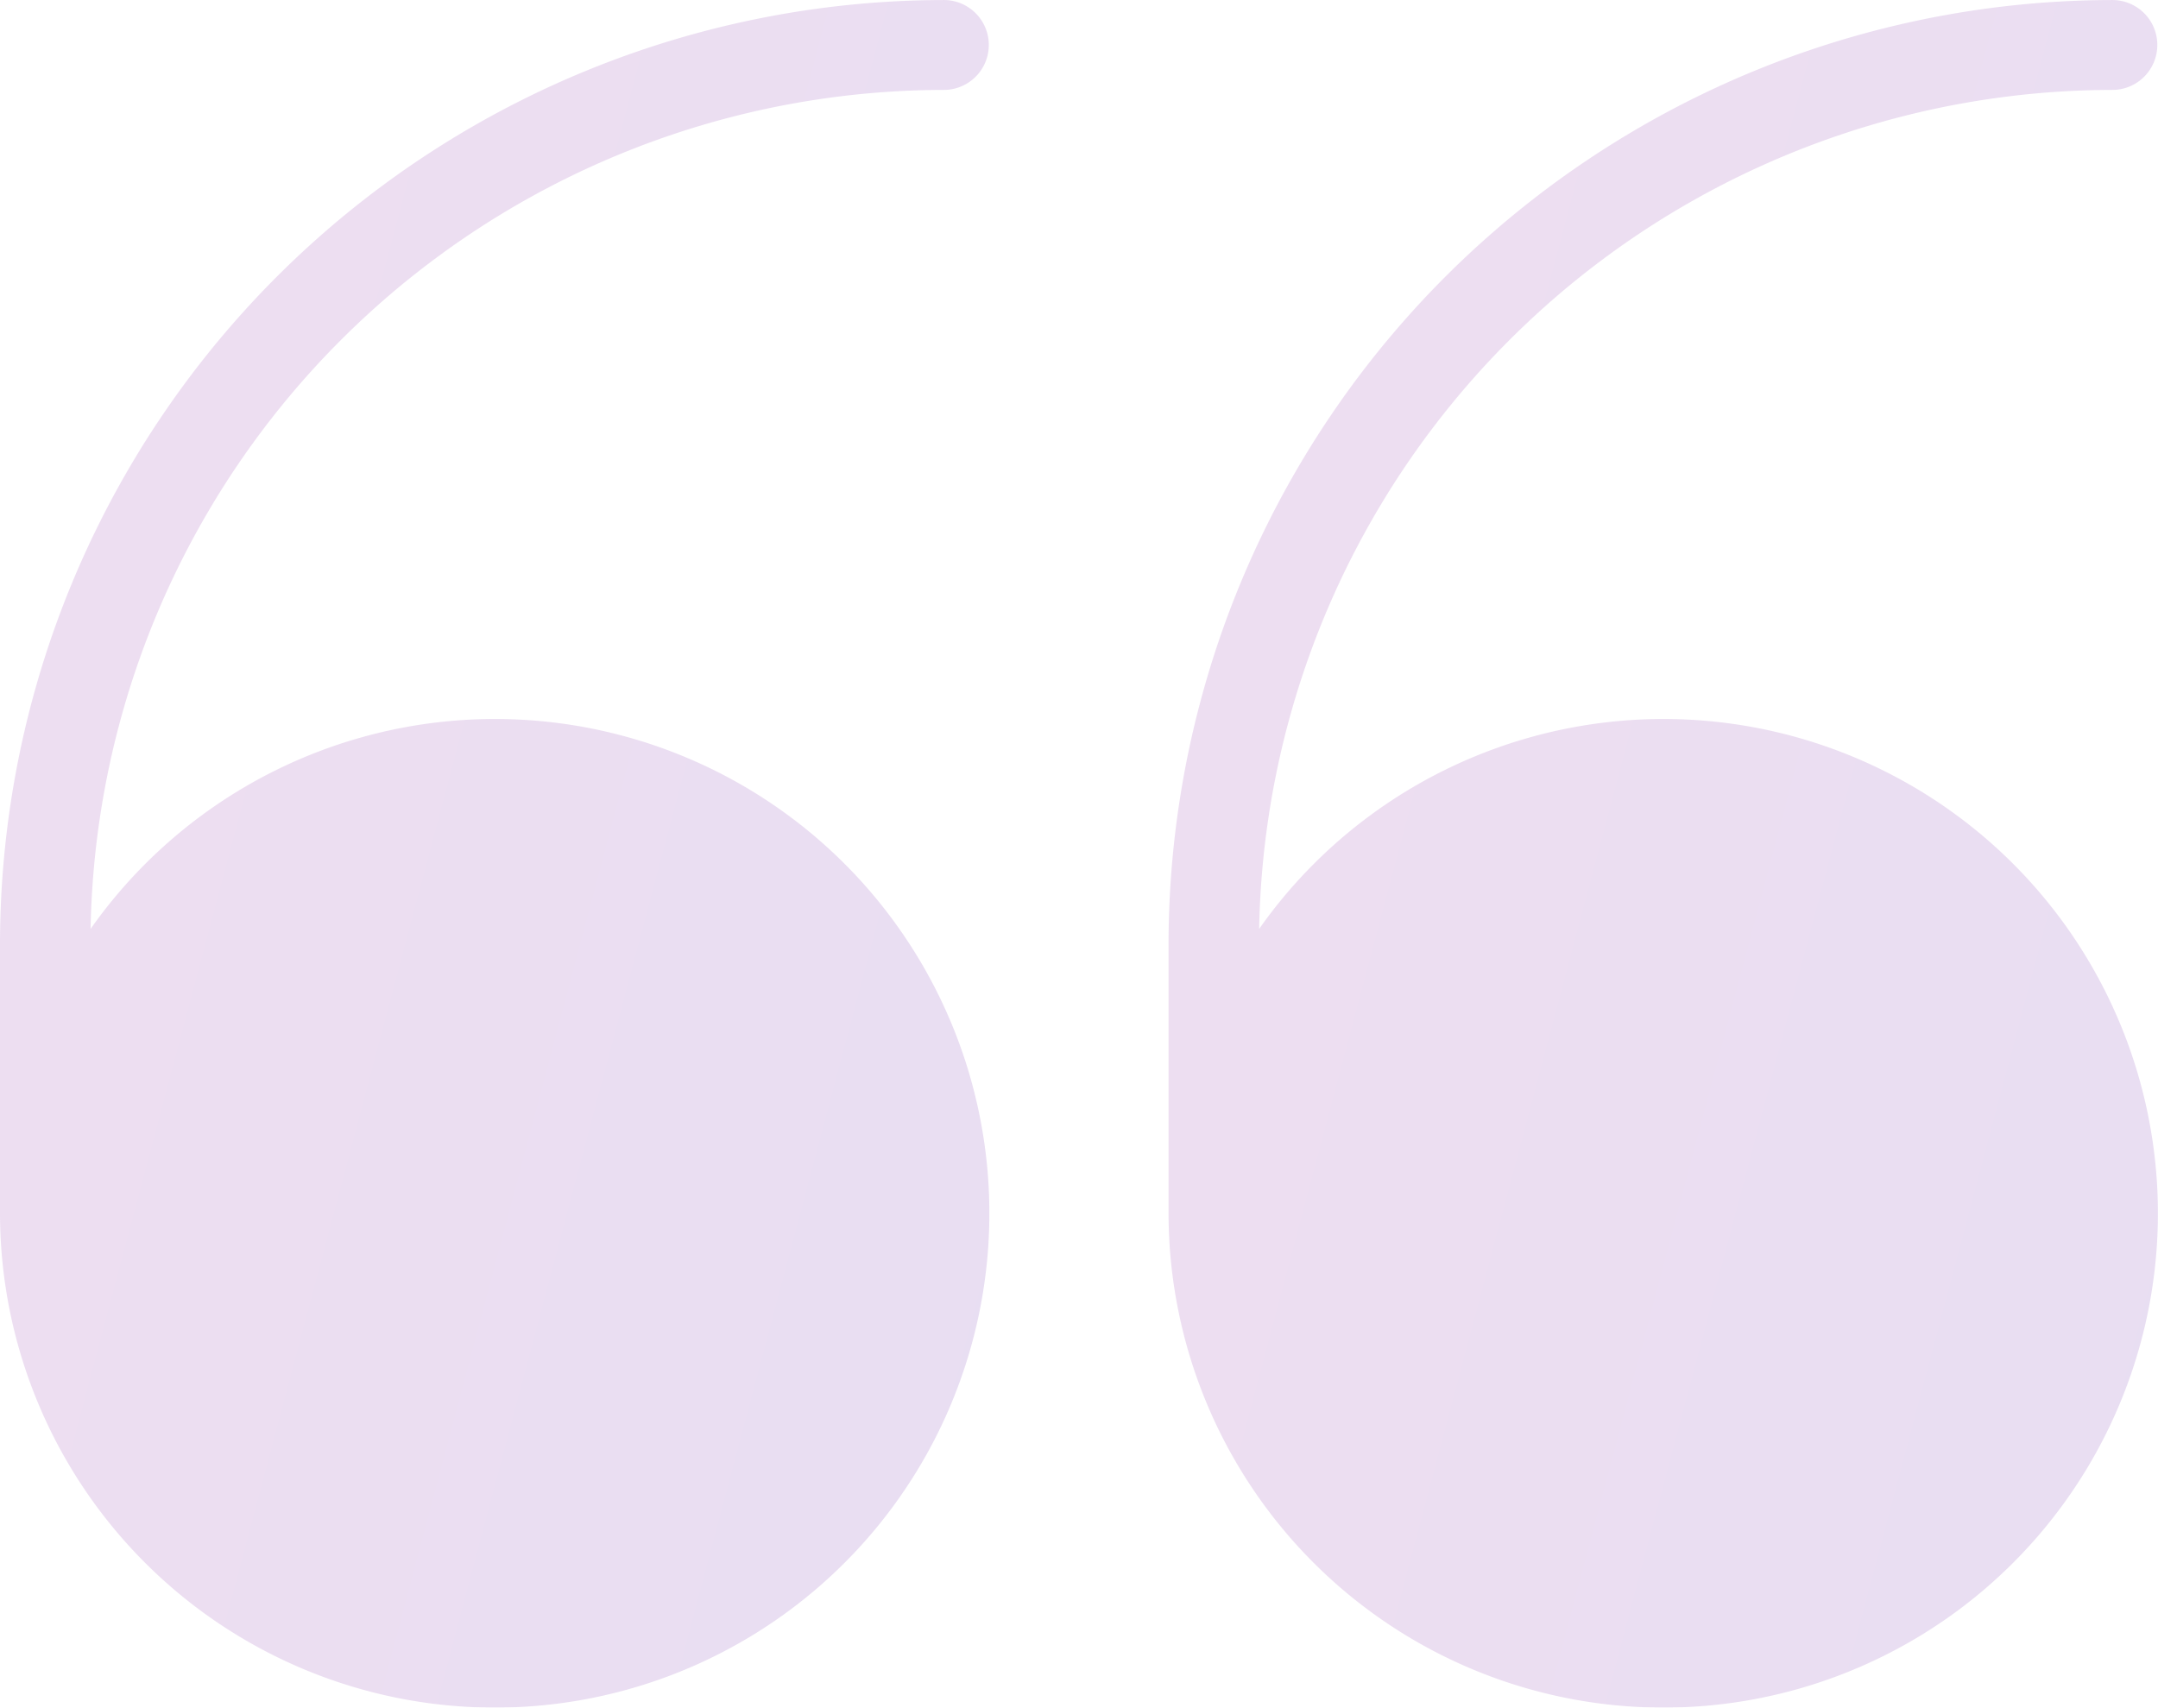 <svg xmlns="http://www.w3.org/2000/svg" xmlns:xlink="http://www.w3.org/1999/xlink" width="78.693" height="62.279" viewBox="0 0 78.693 62.279"><defs><style>.a{opacity:0.15;}.b{fill:url(#a);}</style><linearGradient id="a" x1="-1.005" y1="0.082" x2="0.743" y2="0.883" gradientUnits="objectBoundingBox"><stop offset="0" stop-color="#481ca9"/><stop offset="1" stop-color="#8721a3"/></linearGradient></defs><g transform="translate(0 0)"><g class="a"><path class="b" d="M18.053,0A18.028,18.028,0,1,0,32.777,28.4,31.162,31.162,0,0,1,1.663,59a1.639,1.639,0,1,0,0,3.278A34.457,34.457,0,0,0,36.081,27.862V18.028A18.048,18.048,0,0,0,18.053,0Z" transform="translate(36.081 62.279) rotate(180)"/><path class="b" d="M18.053,0A18.028,18.028,0,1,0,32.777,28.4,31.163,31.163,0,0,1,1.664,59a1.639,1.639,0,0,0,0,3.278A34.457,34.457,0,0,0,36.081,27.862V18.028A18.048,18.048,0,0,0,18.053,0Z" transform="translate(78.693 62.279) rotate(180)"/></g></g></svg>